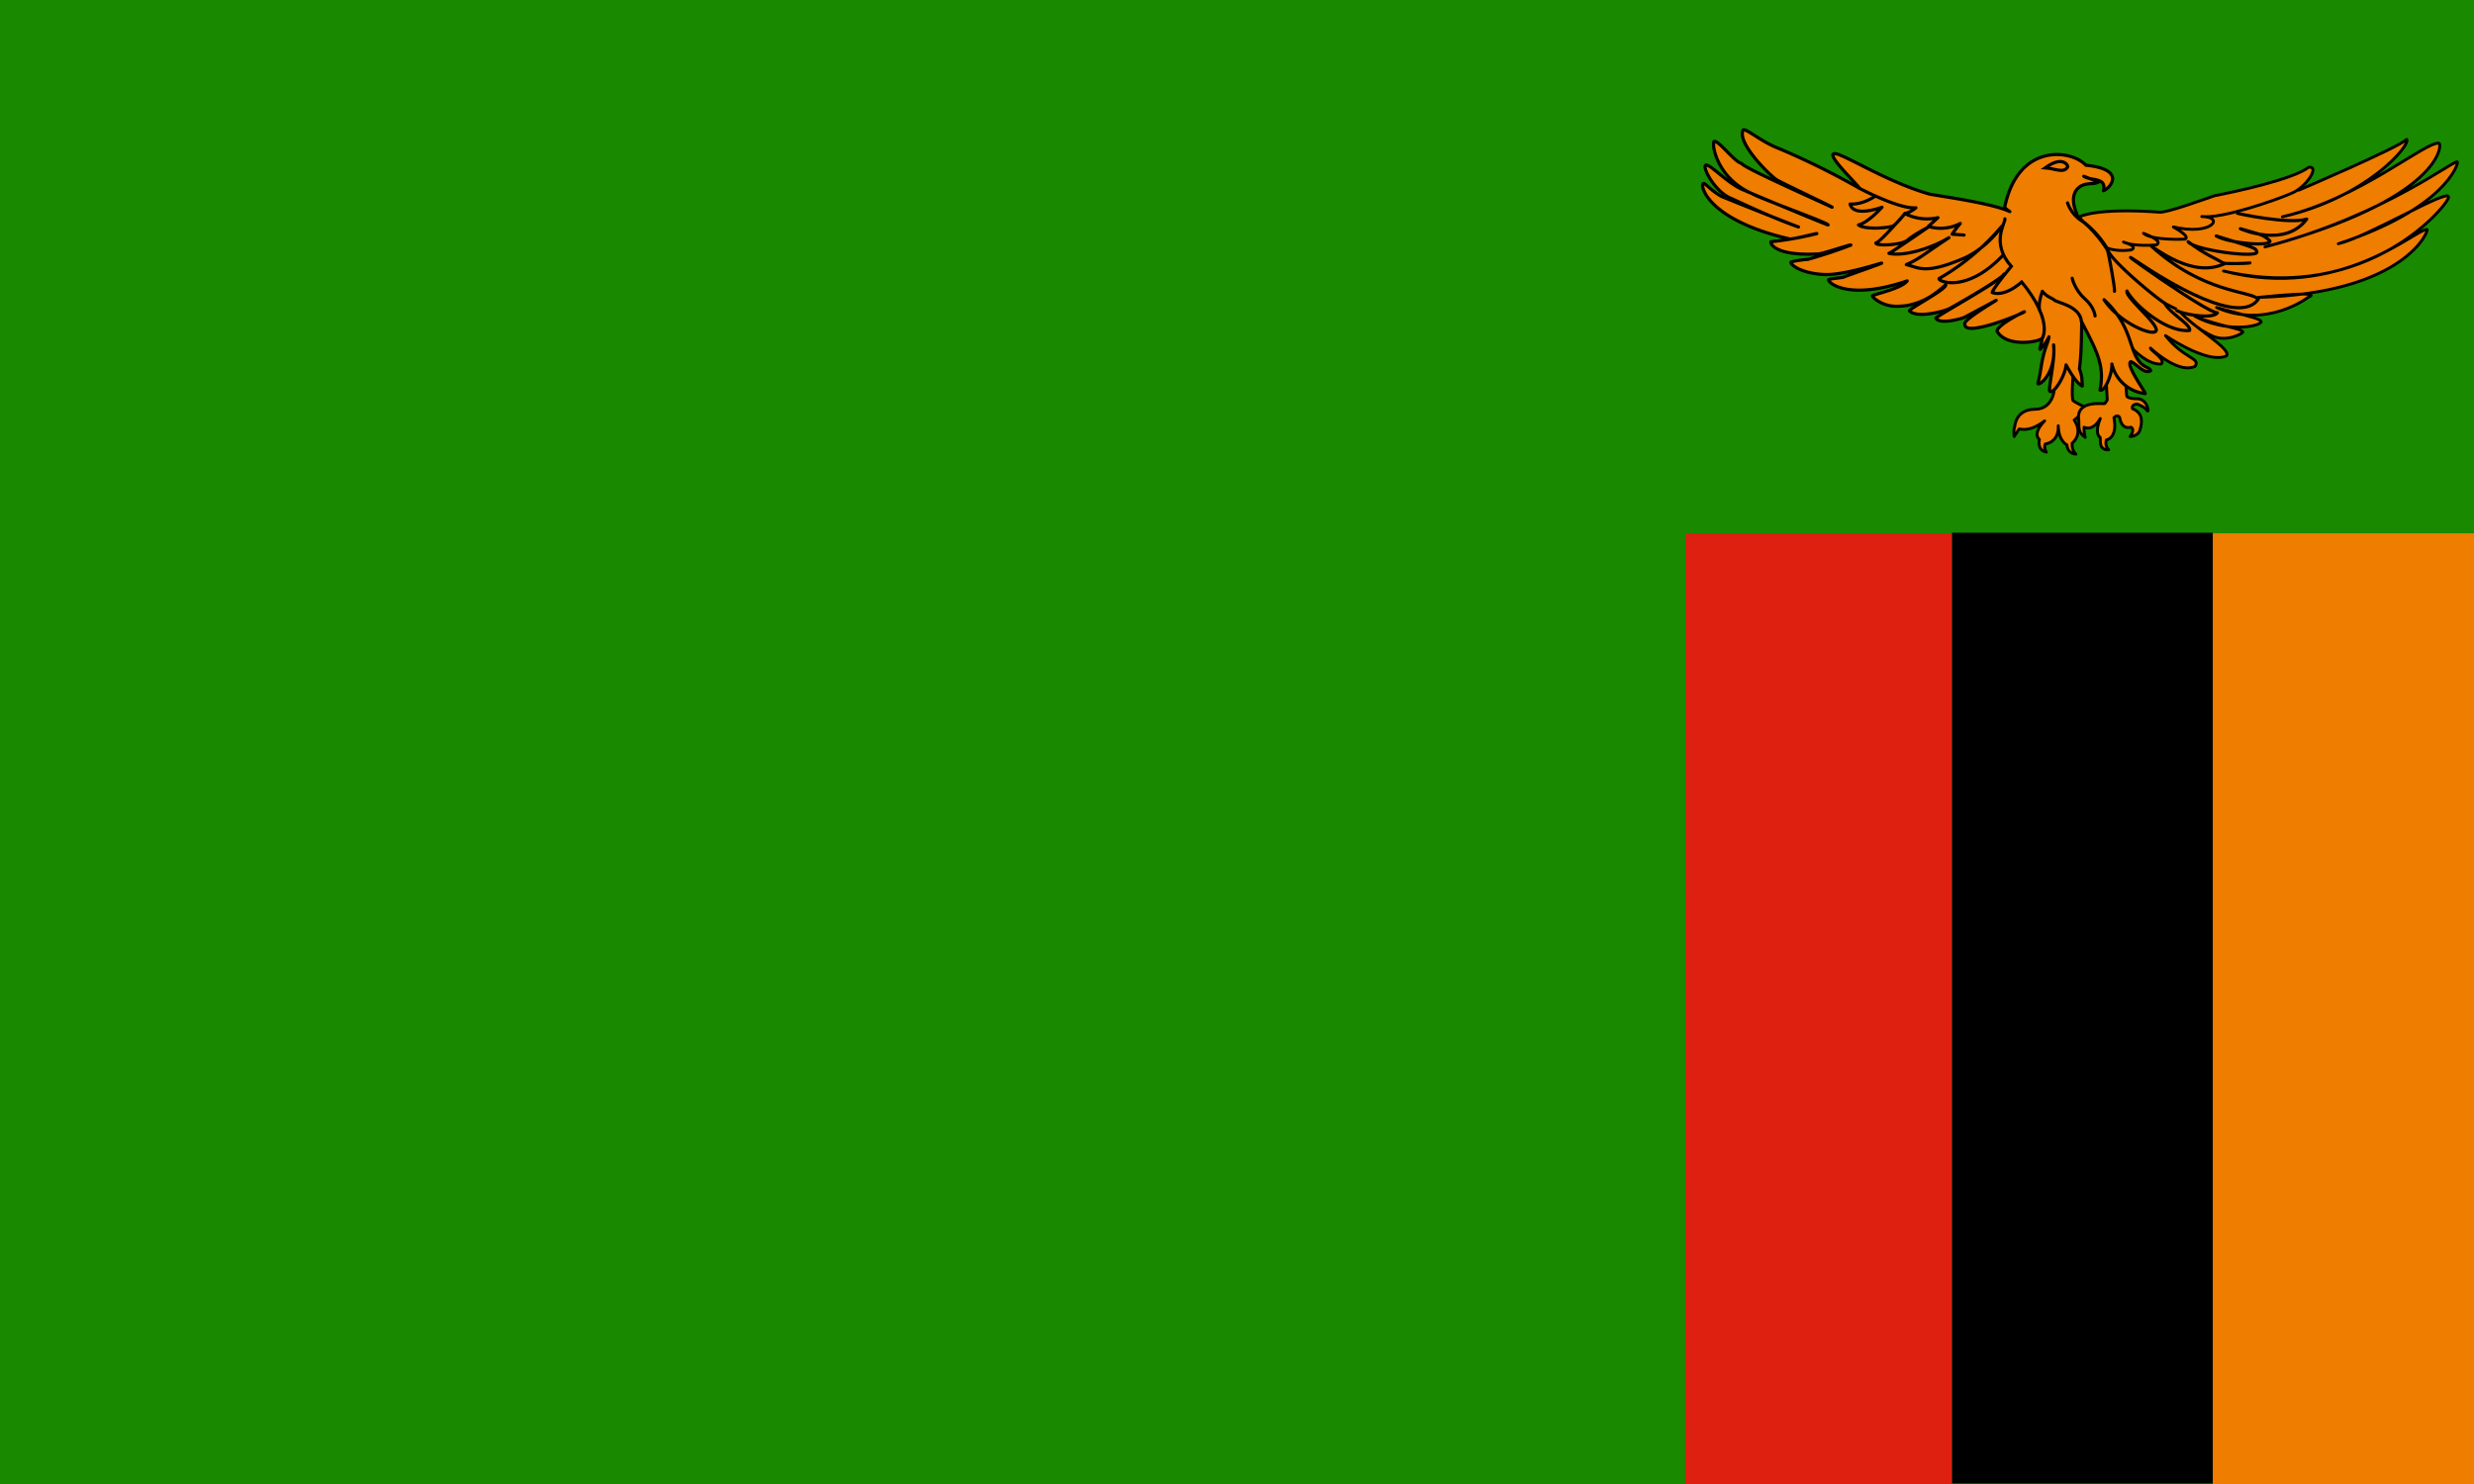 <svg width="800" height="480" xmlns="http://www.w3.org/2000/svg"><g fill="none" fill-rule="evenodd"><path fill="#198A00" d="M0 0h800v480H0z"/><path fill="#EF7D00" d="M715.531 172.5H800V480h-84.469z"/><path fill="#000" d="M631.156 172.313h84.375v307.5h-84.375z"/><path fill="#DE2010" d="M545 172.5h86.156V480h-86.25z"/><g fill="#EF7D00" stroke="#000"><path d="M743.375 61.5s31.875-13.594 34.875-16.406c1.406 1.687-12.75 18.75-40.219 25.031 24.938-5.813 46.219-24.375 50.625-23.813 1.219.282.938 18.094-56.25 33.563 39.563-10.313 62.532-29.438 62.25-27.375.282.469-3.937 15-38.531 26.344 9.656-2.25 35.906-18.188 35.625-15.094.844 1.219-25.313 34.875-72.75 23.906 37.875 9.844 62.344-13.875 65.813-13.406.75.094-6.938 20.625-54.563 21.938 22.781-2.344 16.219-.094 16.219-.094s-13.407 10.5-29.719 3.375c12.75 3.469 14.156 3.656 14.438 4.687-.844 1.5-11.25 3.563-21.47-1.875 8.157 3.375 15.47 3.938 15.563 5.156-.093.376-5.25 3.376-9.937 1.22-4.594-2.063-47.157-28.22-47.157-28.22L740.75 60.47l2.625.937v.094zm-85.313 70.875c-6.375 0-6.562 5.625-6.562 5.625s-.469.469-.188 3.188l1.594-2.438c.75.094 3.657.938 8.25-2.625-4.218 4.406-1.687 6-1.687 6s-.938 3.469 2.25 4.125c-.938-1.406-.375-2.625-.375-2.625s4.5-.469 4.218-5.906c.094 4.969 2.813 6.187 2.813 6.187s0 2.719 2.906 3c-1.5-1.406-1.218-3.562-1.218-3.562s3.75-2.813.656-7.5c1.875-1.125 3.468-4.219 3.468-4.219s-2.625-1.125-3.843-2.063c-.563-1.218 0-7.968 0-7.968l-1.688-8.719-4.5 13.594c.188-1.875.282 5.906-6.093 5.906z" stroke-width=".938" fill-rule="nonzero" stroke-linejoin="round"/><path d="M689.563 112.781c.187.094 4.78 5.25 9.28 4.969 1.688-1.406-3.468-4.406-3.468-5.156 1.875 1.687 9.469 8.25 14.438 5.906 1.875-2.813-3.563-2.344-9.563-9.938 4.219 2.813 14.719 8.907 19.688 6.563 1.968-2.25-10.97-9.281-15.375-14.719l-11.25-5.719-15.188 12.47 11.531 5.624h-.093z" stroke-width=".938" stroke-linejoin="round"/><path d="M672.406 70.125s5.157-3 25.875-1.5c2.25.281 14.063-4.031 17.907-5.344 6-1.125 25.312-5.25 30.375-9.187 3.75-.469-.938 6.656-5.625 8.437-4.875 2.157-22.594 8.344-28.97 7.5 7.595.094 3.376 6.281-9.187 3.375 6 3.375 3.75 3.938 3.75 3.938s-10.593.562-13.406-1.875c7.125 2.719 4.125 3.75 4.125 3.75s-7.219.656-10.594-.938c5.157 1.594 2.532 2.531 2.532 2.531s-4.22.75-7.688-.562c-3.563-1.219-8.813-10.031-9.094-10.031v-.094z" stroke-width=".938" stroke-linecap="round" stroke-linejoin="round"/><path d="M680.656 115.688l.75 13.687-.75 1.125c-.281.375-9.656-1.5-8.437 5.625 0 3 0 3.75 2.062 5.344-.468-1.875-.375-3.281-.375-3.281s2.719 1.593 5.25-2.813c-1.781 4.313-.562 5.906-.093 6 .375.75-.75 4.219 2.812 4.125-1.406-1.313-.75-3.188-.75-3.188s3.75-.562 2.438-7.218c1.312-1.313 1.875 0 1.875 0s.375 3.937 3.656 3.094c1.406.843-.282 3-.282 3s2.344 0 3.094-1.875c.657-2.063 1.5-5.625-2.343-7.125-.47-1.407 1.5-1.5 1.5-1.5s2.437.843 3.187 2.062c.75 1.219.469-3.188-2.625-3.75-3.75 0-3.938-.844-3.938-.938l-.937-12.843-6.094.469z" stroke-width=".938" stroke-linejoin="round"/><path d="M693.688 127.313c0-.657-6.375-9.282-4.688-10.313 1.594.281 4.219 4.219 6.469 2.906-.657-1.5-2.625-.656-4.782-4.594-2.25-4.5-2.53-11.156-10.312-18.374 5.063 7.687 16.313 12.187 16.875 9.937.563-2.25-10.031-10.688-9.469-12.75 2.063 4.125 12.563 13.5 20.25 12.75.563-1.875-6.281-5.438-8.062-8.813C695 94.689 681.78 83.344 681.594 80.72a31.219 31.219 0 0 0-9.282-9.938 4.688 4.688 0 0 1-.75-1.594c-3-7.03.938-9.374 3.282-9.656 1.875-.281 2.437 0 3.75-.656L673.812 57c2.157 1.594 7.5.188 6.375 4.688 2.344-.938 7.407-6.938-5.718-8.25-4.313-4.876-21.844-7.688-26.25 13.687.375.281.562.563 1.687 1.313-5.625-2.626-20.531-4.688-25.875-5.626-14.625-4.124-29.718-14.25-31.125-13.03-1.875.937 8.813 10.874 8.25 11.062a246.562 246.562 0 0 0-25.781-12.75c-5.625-2.063-11.156-6.938-11.719-6-2.062 4.218 8.907 14.906 10.969 16.125 2.063 1.218 18.094 8.718 17.813 8.812C568.25 56.062 564.313 54 563 52.781c-2.156-.468-7.313-7.5-8.719-7.031-.843.75.75 11.813 12.282 16.875 1.875 1.313 24.75 9.469 24.562 10.125 0 .188-26.25-10.781-27.188-11.25-5.062-1.875-11.25-8.813-12.375-8.063s2.813 8.25 7.875 10.594c2.72 1.125 12.938 6.188 22.125 9.375.563.281-16.593-6.469-24.843-9.844-3.75-2.062-5.438-4.687-6-4.124-.938.562 1.312 11.624 27.843 17.812.657.375 9.375-1.969 8.907-1.688a106.219 106.219 0 0 1-14.813 2.626c-.281.75 1.688 4.687 15.375 3.937 1.688-.094 11.25-3.469 10.407-2.813a163.125 163.125 0 0 1-13.875 4.594c-.844 0-5.25.563-5.438.938-.188.75 3.281 3.562 10.594 3.937 6.562.375 18.937-3.937 18.75-3.656-.375.281-12 4.313-12.282 4.5-.468.281-4.687.469-4.875.844-.375.844 6.188 6.937 25.407.375-1.875 2.625-11.25 4.406-11.25 4.875 0 .375 2.062 2.344 5.343 3.094 1.594.374 3.844.28 5.907 0 3.75-.75 7.5-2.157 12.468-6.75.563 1.406-12.28 7.968-11.718 8.53 2.812 2.626 12.093-.28 12.656-.656.656-.28 17.813-10.03 17.813-11.25.28 1.5-22.22 13.782-21.938 14.25 1.406 2.25 9.094-.093 9.375-.374l10.125-5.438c.281-.094-11.063 6.563-10.125 7.688-.469 4.406 17.813-3 19.219-3.938.656-.469-8.813 4.125-8.813 6.281 3.094 5.156 12.844 3.563 14.344 2.438.75-.563-.938 3.75-.375 3.375a15 15 0 0 0 2.813-4.031c-.188 1.5-1.313 3.75-1.875 6.374-.657 2.532-.844 5.532-1.688 8.626-.188 1.312 6-2.72 5.063-12.376.562 5.063-1.875 14.438-1.22 15 1.22.938 4.876-4.687 5.25-8.53 1.032 1.874 3.282 5.906 5.25 6.843-.187-2.906 0-2.813-.937-5.625.563-3.844.657-9.094.75-15.094 5.25 10.031 7.407 14.344 5.907 22.031 1.593.657 4.03-5.437 3.843-8.437a12.469 12.469 0 0 0 10.782 9.563z" stroke-width="1.031" stroke-linecap="round" stroke-linejoin="round"/><path d="M606.313 63.469s-3.657 2.718-8.063 2.531c1.125 4.5 10.313 1.031 10.313 1.031s-4.407 4.969-7.594 5.719c1.875 1.594 9.937 1.031 11.25.281 1.312-.844 3.75-3.937 3.75-3.937s-8.25 9.562-9.375 9.469c-.282 1.124 8.531.75 10.312-.938 1.875-1.688 6.563-4.125 6.563-4.125s-12.188 8.438-12.657 8.438c4.5 1.124 13.594-1.5 19.407-5.063-8.625 5.719-9.375 6.75-13.782 8.719 3.938.844 5.907 3.469 19.032-2.25 7.5-3.563 11.812-10.125 11.812-10.125a76.594 76.594 0 0 1-20.25 16.875c-.468.937 8.813 4.875 20.532-7.406" stroke-width="1.031" stroke-linecap="round" stroke-linejoin="round"/><path d="M670.063 90s.843 3.75 4.03 6.563c3.188 2.812 3.376 5.624 3.376 5.624m-8.907-36.562s1.032 3.469 4.313 5.625c3.375 2.063 8.438 8.813 8.719 10.031.375 1.406 2.343 11.813 2.156 12.938M648.312 70.78c.188 1.406-4.687 7.781 2.063 15.375-6.188 7.5-6.188 8.438-6.188 8.438s3.47 1.875 9.563-3.375c10.125 12.375 6.75 18 6.75 18" stroke-width="1.031" fill-rule="nonzero" stroke-linecap="round"/><path d="M659.656 100.5s-.937-1.313.75-6.281c1.5 1.875 3.188 2.156 3.844 2.812.75.844 8.438 1.875 8.813 7.031" stroke-width="1.031" stroke-linecap="round" stroke-linejoin="round"/><path d="M668.656 53.906c0-.375-1.593-3.75-7.312.375 3.093.188 6.093 1.969 7.312-.375z" stroke-width="1.031"/><path d="M723.219 68.906c.281.188 17.062 3.75 22.687 1.969-7.125 9.563-21.468 3.094-21.468 3.094 7.03 2.062 7.312 1.875 9.562 3.937.75 1.875-12.938.938-17.344-1.594 12.469 3.938 12.75 3.75 13.125 5.157.563 2.156-20.437-.563-22.218-3.281 5.625 4.312 8.625 5.156 11.718 7.124-3.75 1.688-10.781 3.376-23.625-5.718 16.875 15.375 32.157 14.437 34.594 17.156-5.906 8.719-28.781-5.156-39.281-12.188-10.5-7.03 22.968 16.97 26.062 16.594-1.5 2.344-12.562.281-13.312-.937" stroke-width="1.031" stroke-linejoin="round"/><path d="M727.531 85.031c-1.875.281-7.781.281-8.625.094" stroke-width="1.031" stroke-linecap="round"/><path d="M601.344 60.938s12.75 6.75 18.187 6.28a9.375 9.375 0 0 1-3.562 1.876c1.312.562 5.062 2.531 10.687 1.312l-3.093 2.813s4.875 1.875 10.312-.938a43.5 43.5 0 0 0-2.625 3.469l3.844.281" stroke-width="1.031" stroke-linecap="round" stroke-linejoin="round"/></g></g></svg>